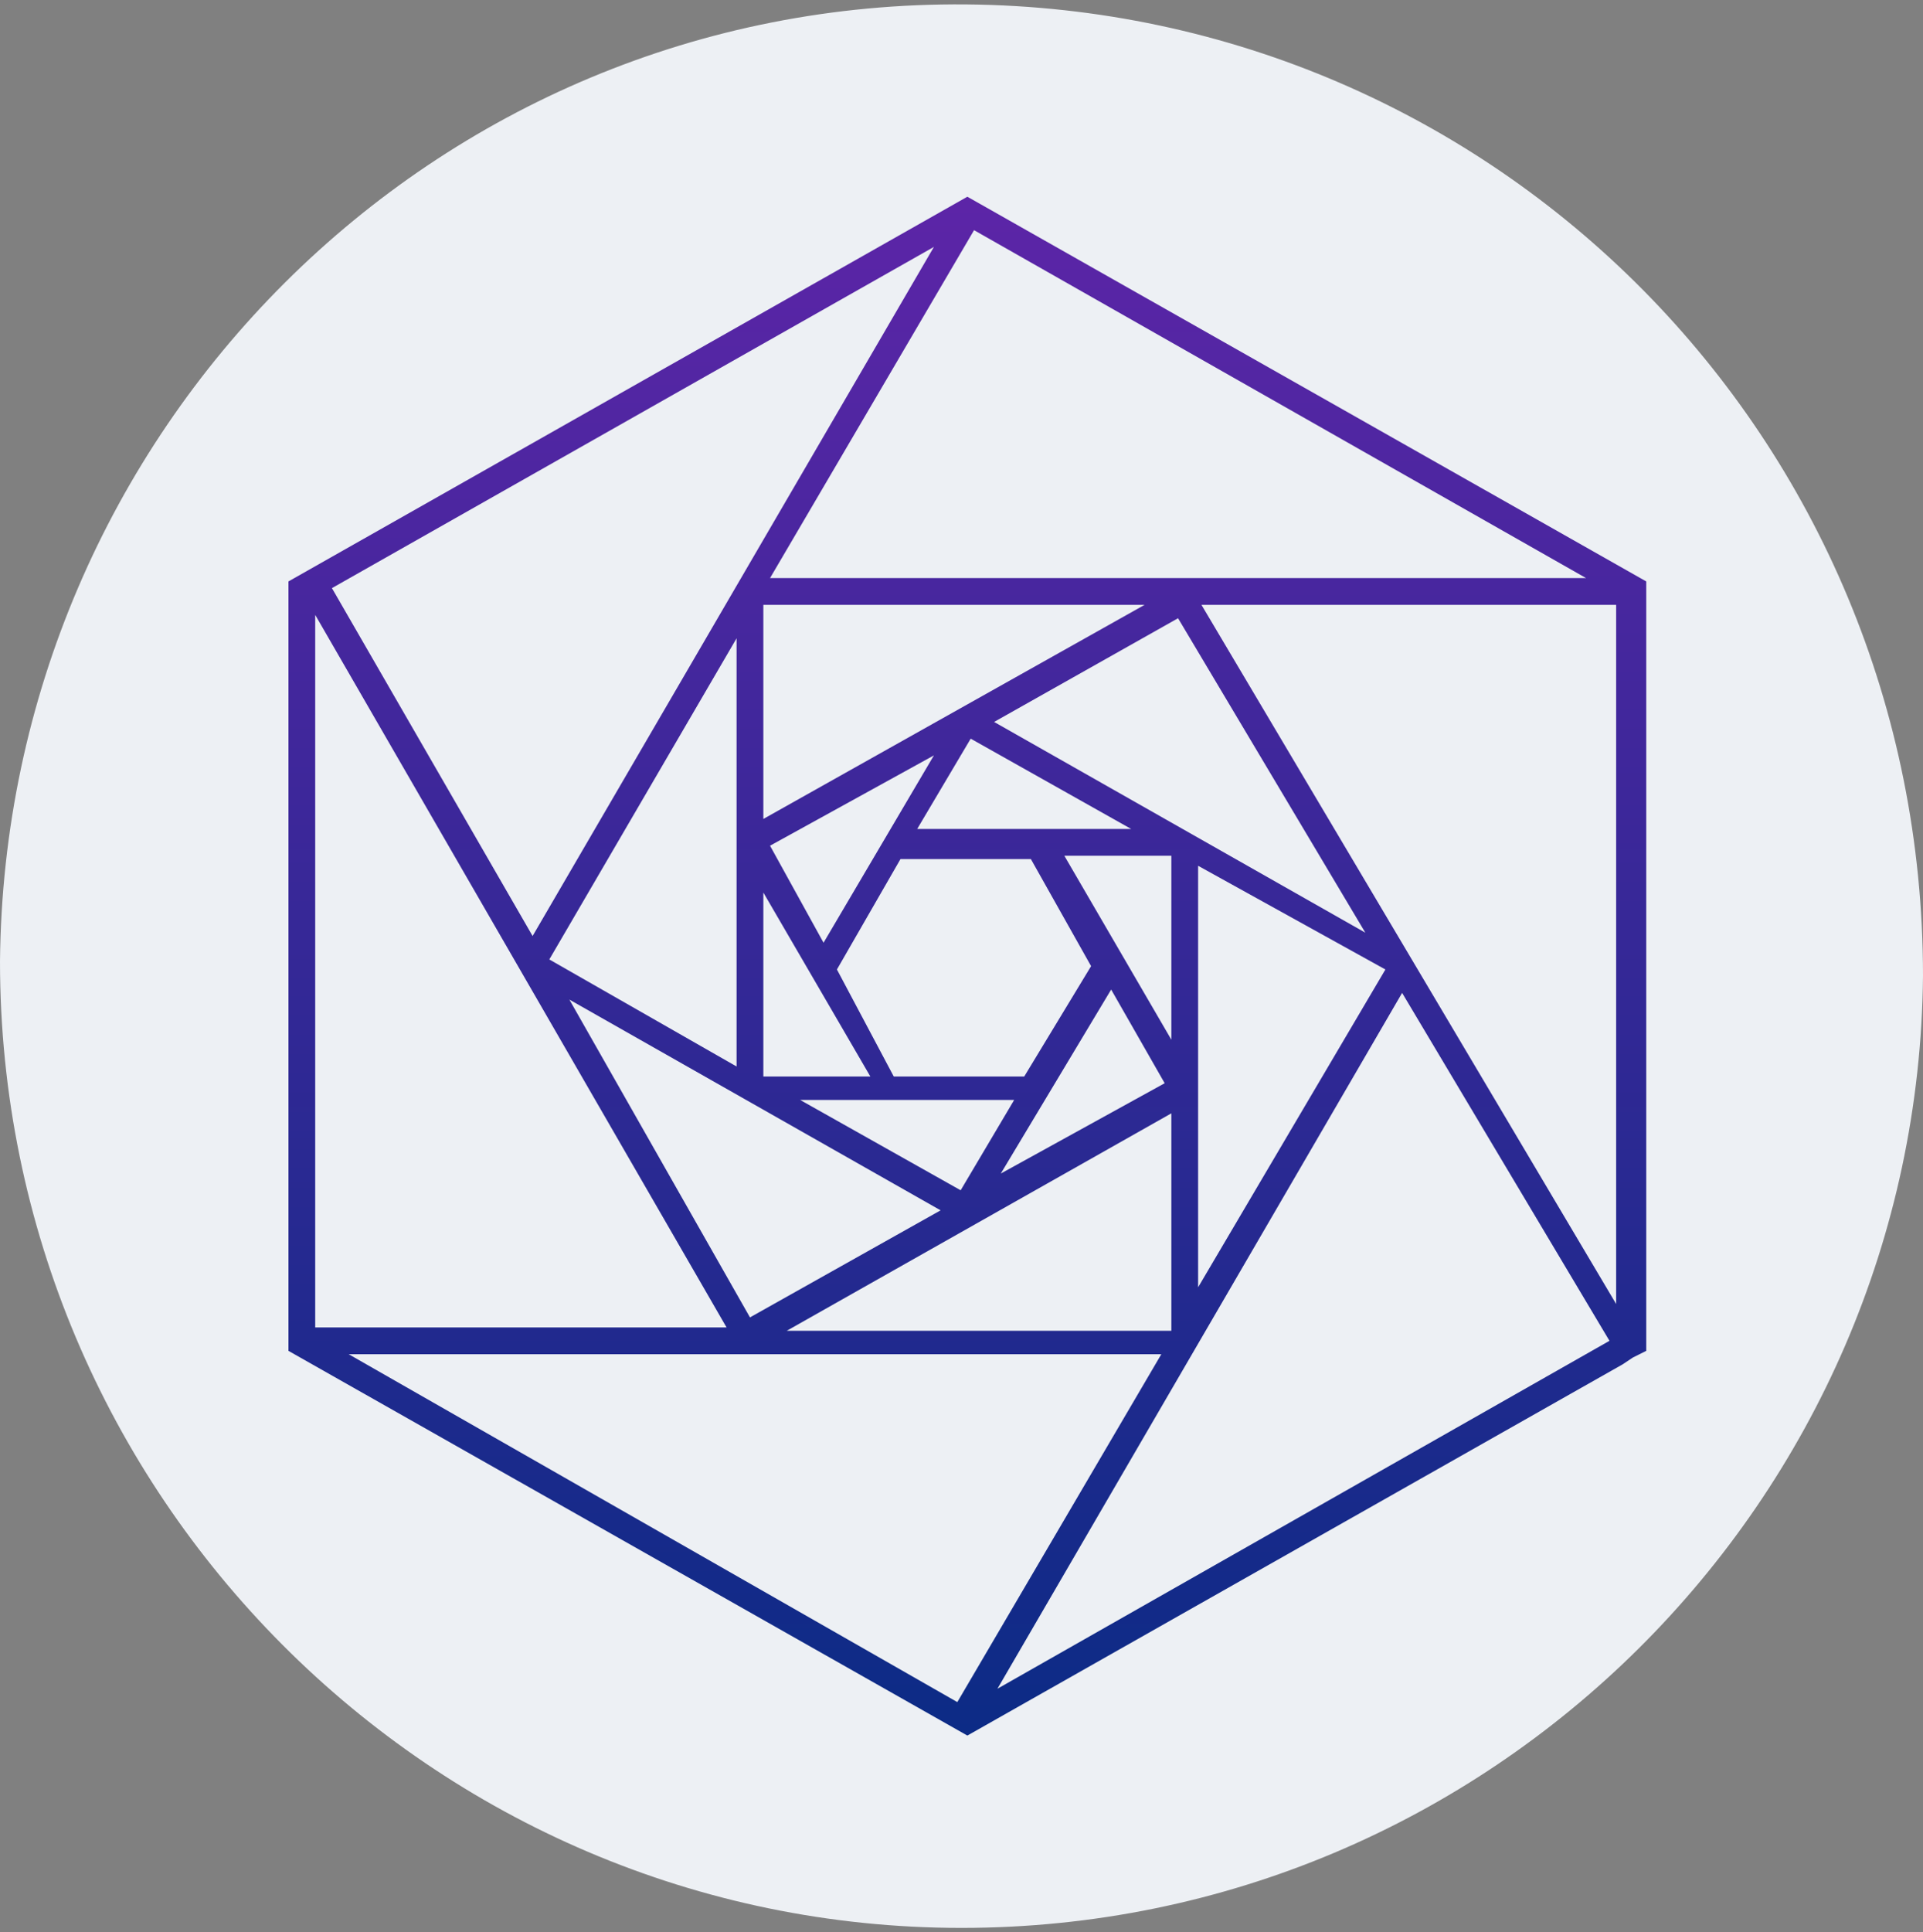 <svg width="220" height="221" viewBox="0 0 220 221" fill="none" xmlns="http://www.w3.org/2000/svg">
<rect x="0" y="0" width="220" height="221" fill="#808080" stroke="none"/>
<g clip-path="url(#clip0_4_863)">
<path fill-rule="evenodd" clip-rule="evenodd" d="M110 220.5C49.5 220.5 0 171.001 0 109.952C0.55 49.453 49.5 -0.045 110.55 0.505C171.05 1.055 220 50.004 220 111.602C219.45 171.551 170.5 220.5 110 220.5Z" fill="#EDF0F4"/>
<path fill-rule="evenodd" clip-rule="evenodd" d="M33 66.5L110.67 22.5L188.338 66.5V154.5L187.574 154.883L186.809 155.265L185.662 156.03L110.67 198.5L33 154.5V66.5ZM181.452 66.117L111.435 26.326L88.096 66.117H181.452ZM37.974 67.265L106.844 28.239L60.931 107.056L37.974 67.265ZM184.895 69.178H137.452L184.895 149.144V69.178ZM87.331 69.178H130.948L87.331 93.665V69.178ZM83.122 151.822L36.061 70.326V151.822H83.122ZM113.73 82.57L134.774 70.709L156.2 106.674L113.73 82.57ZM84.269 73.004L62.844 109.735L84.269 121.978V73.004ZM111.052 84.483L129.417 94.813H104.93L111.052 84.483ZM106.844 86.396L88.096 96.726L94.217 107.822L106.844 86.396ZM121.765 97.874H134.009V118.917L121.765 97.874ZM103.017 98.257L95.748 110.883L102.252 123.126H117.174L124.826 110.5L117.939 98.257H103.017ZM137.07 99.022L158.496 110.883L137.07 147.23V99.022ZM99.574 123.126L87.331 102.083V123.126H99.574ZM127.122 113.178L133.244 123.891L114.496 134.222L127.122 113.178ZM184.131 153.352L160.409 113.561L114.113 193.143L184.131 153.352ZM65.139 114.326L107.609 138.43L85.8 150.674L65.139 114.326ZM116.026 125.804H91.539L109.904 136.135L116.026 125.804ZM134.009 127.335V152.204H90.009L134.009 127.335ZM132.861 154.883H39.887L109.522 194.674L132.861 154.883Z" fill="url(#paint0_linear_4_863)"/>
</g>
<defs>
<linearGradient id="paint0_linear_4_863" x1="188.864" y1="200.447" x2="188.864" y2="23.172" gradientUnits="userSpaceOnUse">
<stop stop-color="#0B2B85"/>
<stop offset="1" stop-color="#5C25A7"/>
</linearGradient>
<clipPath id="clip0_4_863">
<rect width="220" height="220" fill="white" transform="translate(0 0.5)"/>
</clipPath>
</defs>
</svg>
